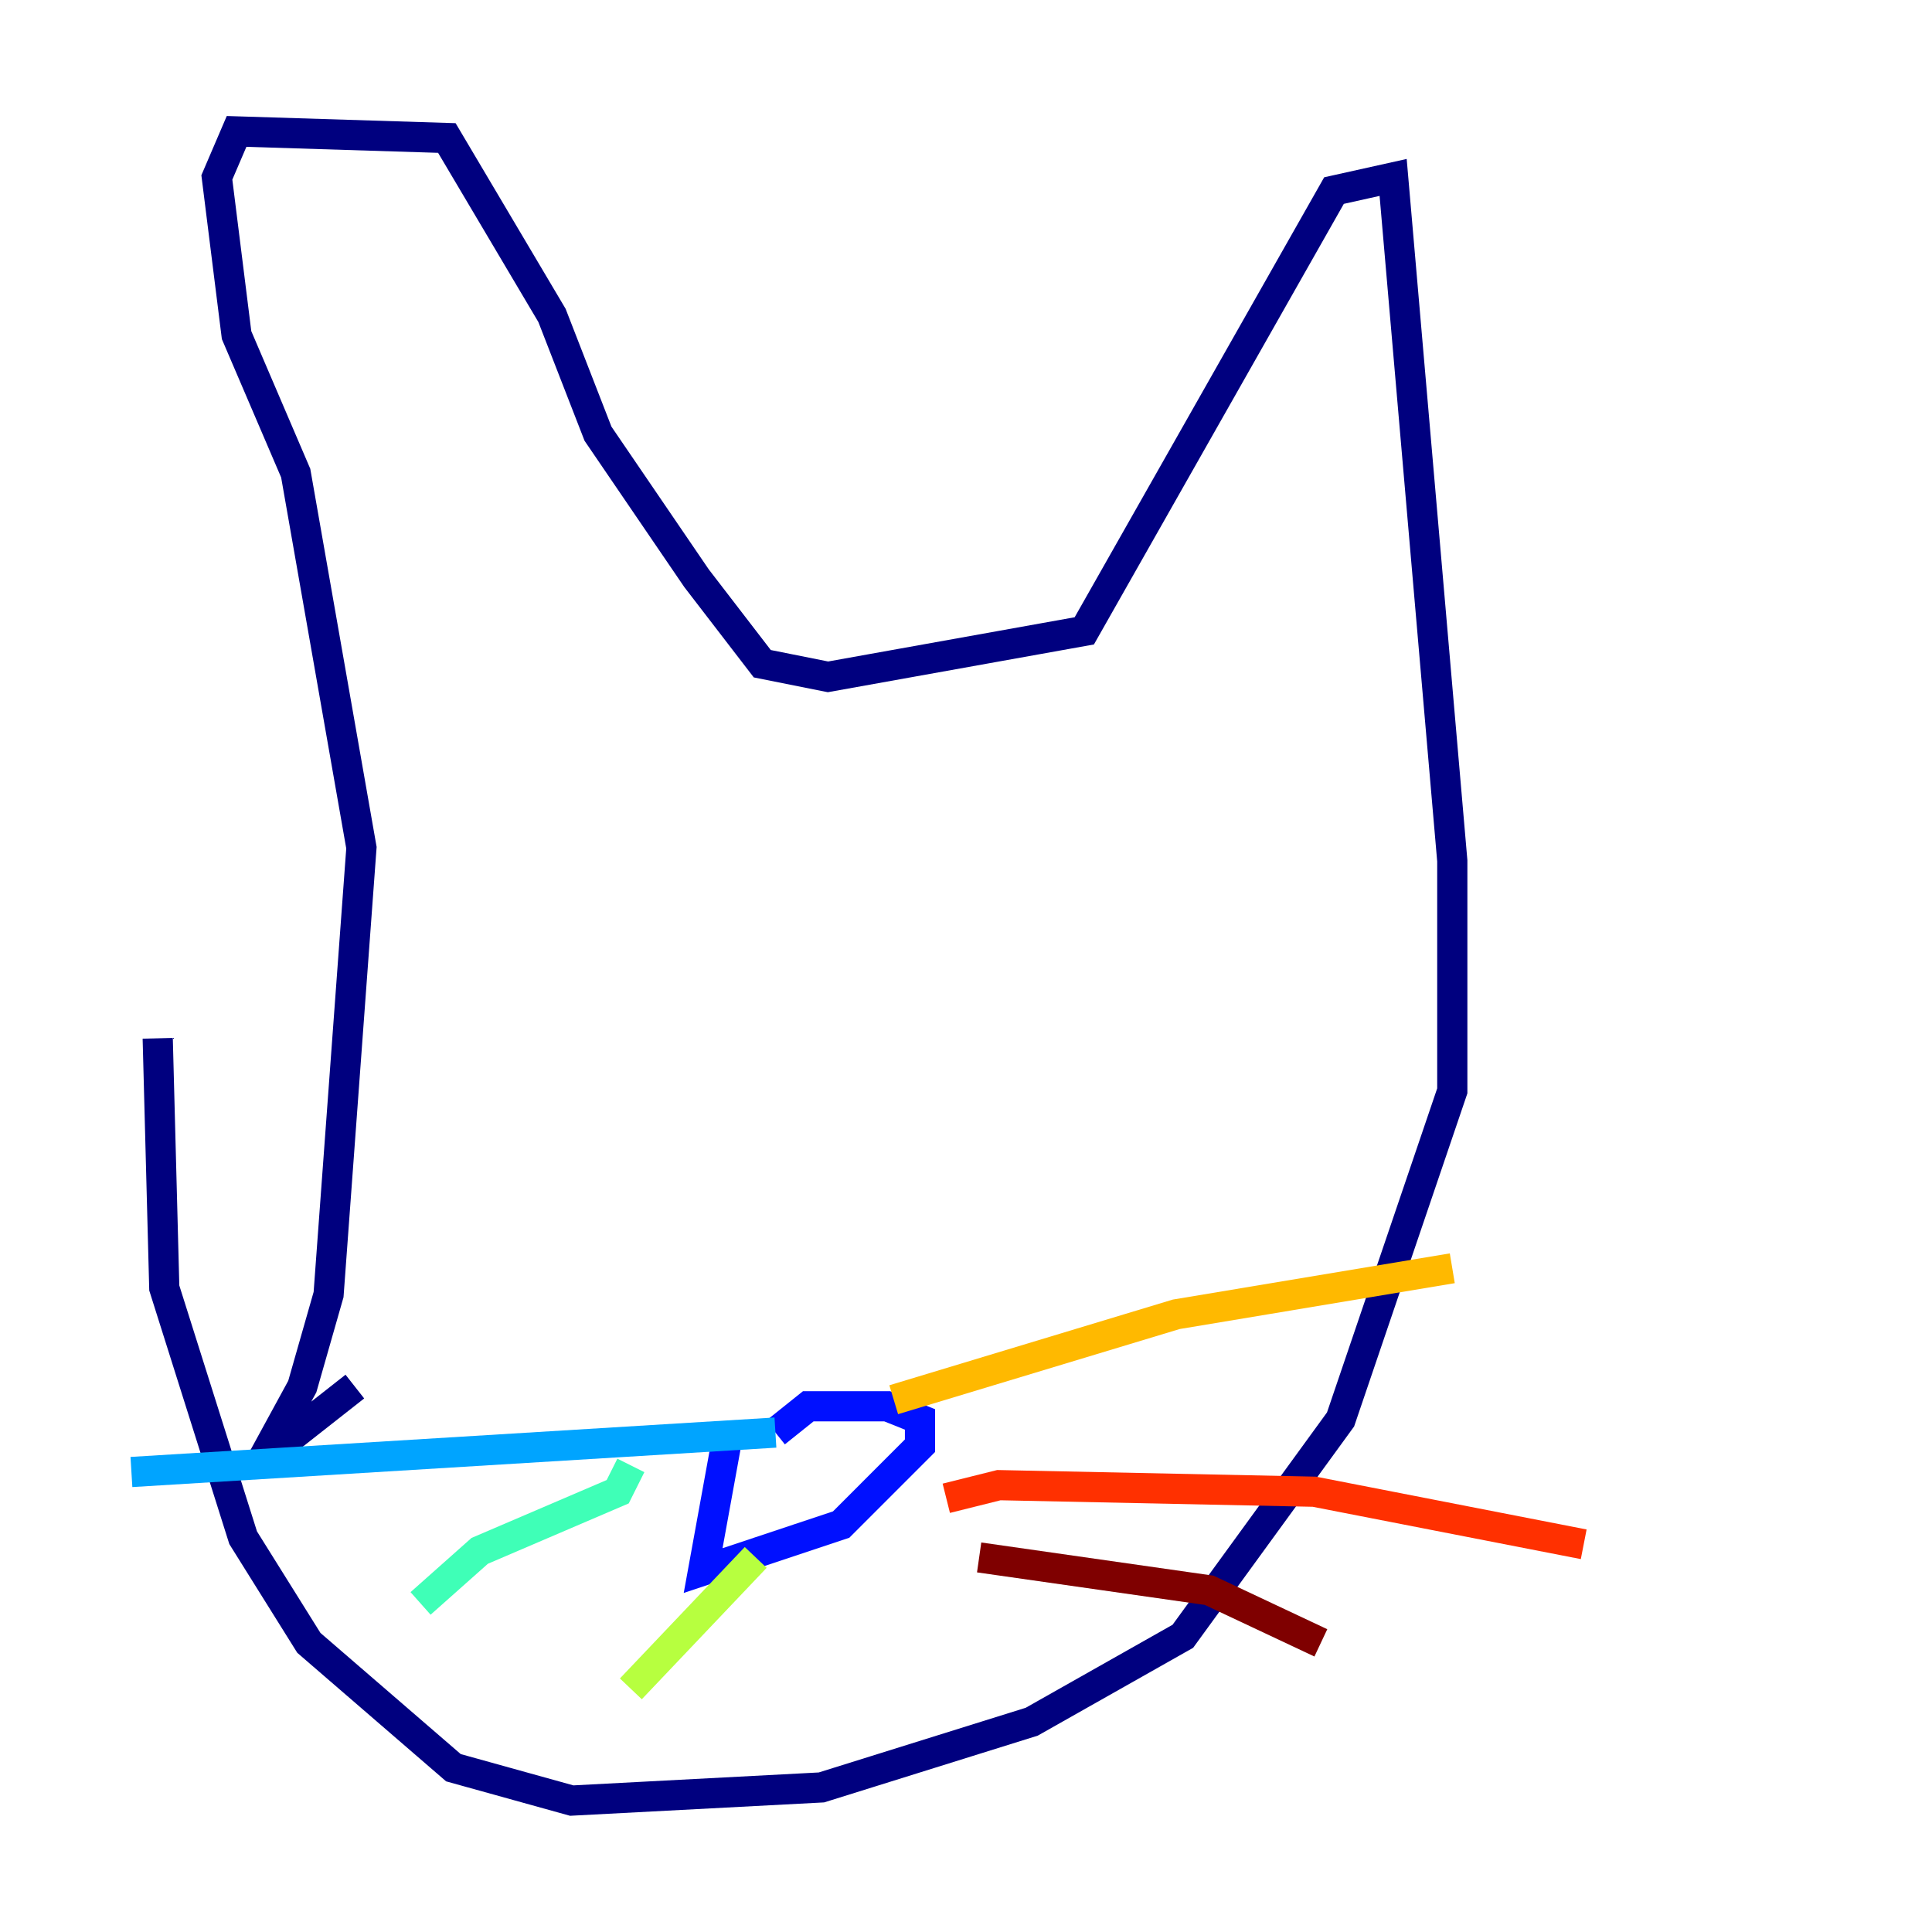 <?xml version="1.0" encoding="utf-8" ?>
<svg baseProfile="tiny" height="128" version="1.2" viewBox="0,0,128,128" width="128" xmlns="http://www.w3.org/2000/svg" xmlns:ev="http://www.w3.org/2001/xml-events" xmlns:xlink="http://www.w3.org/1999/xlink"><defs /><polyline fill="none" points="10.449,68.789 10.884,85.333 16.109,101.878 20.463,108.844 30.041,117.116 37.878,119.293 54.422,118.422 68.354,114.068 78.367,108.408 88.816,94.041 96.218,72.272 96.218,57.034 92.299,11.755 88.381,12.626 71.837,41.796 54.857,44.843 50.503,43.973 46.15,38.313 39.619,28.735 36.571,20.898 29.605,9.143 15.674,8.707 14.367,11.755 15.674,22.204 19.592,31.347 23.946,56.163 21.769,85.769 20.027,91.864 17.415,96.653 23.51,91.864" stroke="#00007f" stroke-width="2" /><polyline fill="none" points="48.327,94.476 46.585,104.054 55.728,101.007 60.952,95.782 60.952,94.041 58.776,93.17 53.551,93.17 51.374,94.912" stroke="#0010ff" stroke-width="2" /><polyline fill="none" points="51.374,94.912 8.707,97.524" stroke="#00a4ff" stroke-width="2" /><polyline fill="none" points="41.796,97.088 40.925,98.83 31.782,102.748 27.864,106.231" stroke="#3fffb7" stroke-width="2" /><polyline fill="none" points="50.068,103.184 41.796,111.891" stroke="#b7ff3f" stroke-width="2" /><polyline fill="none" points="59.211,92.735 77.932,87.075 96.218,84.027" stroke="#ffb900" stroke-width="2" /><polyline fill="none" points="62.694,99.265 66.177,98.395 87.075,98.83 104.925,102.313" stroke="#ff3000" stroke-width="2" /><polyline fill="none" points="64.871,103.184 80.109,105.361 87.51,108.844" stroke="#7f0000" stroke-width="2" /></svg>